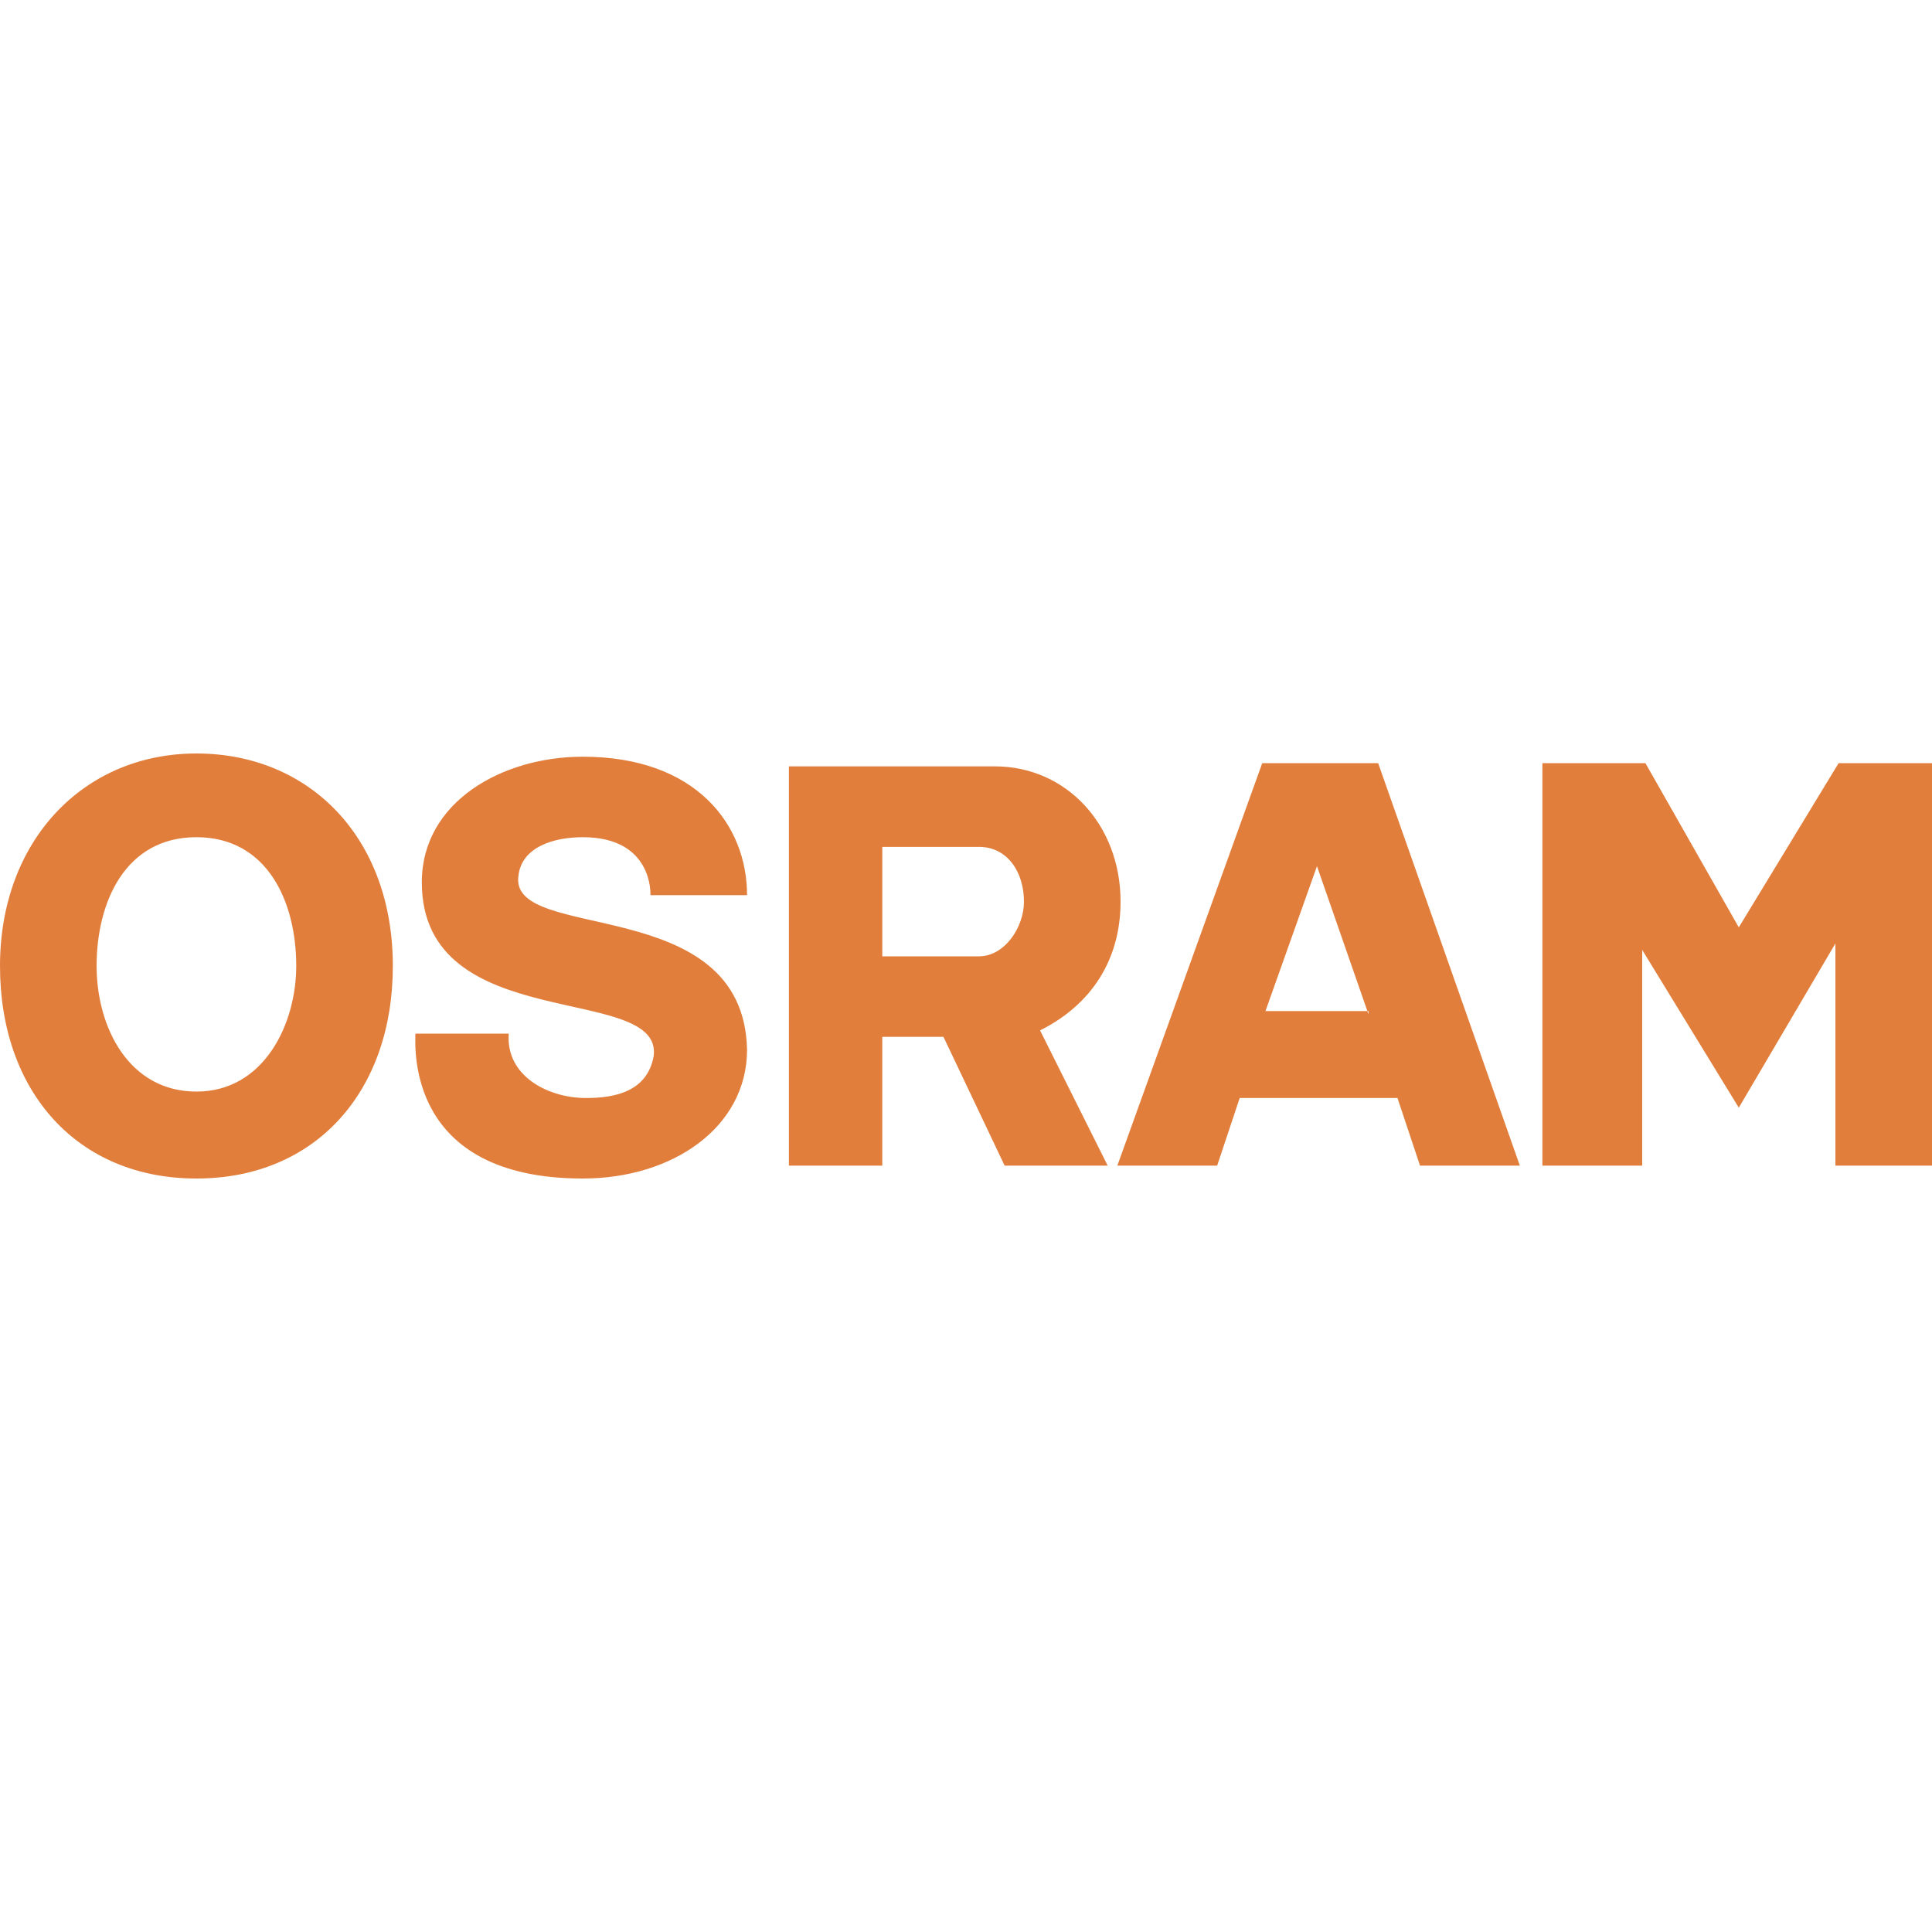 <?xml version="1.0" encoding="utf-8"?>
<!-- Generator: Adobe Illustrator 19.2.1, SVG Export Plug-In . SVG Version: 6.00 Build 0)  -->
<svg version="1.1" id="BRAND_-_Osram" xmlns="http://www.w3.org/2000/svg" xmlns:xlink="http://www.w3.org/1999/xlink" x="0px"
	 y="0px" viewBox="0 0 60 60" style="enable-background:new 0 0 60 60;" xml:space="preserve">
<style type="text/css">
	.Arched_x0020_Green{fill:url(#SVGID_1_);stroke:#FFFFFF;stroke-width:0.25;stroke-miterlimit:1;}
	.st0{fill-rule:evenodd;clip-rule:evenodd;fill:#E27E3B;}
</style>
<linearGradient id="SVGID_1_" gradientUnits="userSpaceOnUse" x1="-20" y1="262.205" x2="-19.293" y2="261.498">
	<stop  offset="0" style="stop-color:#1EAB4B"/>
	<stop  offset="0.983" style="stop-color:#19361A"/>
</linearGradient>
<path class="st0" d="M12.2,30c0,3.9-2.4,6.6-6.1,6.6C2.4,36.6,0,33.9,0,30c0-3.9,2.6-6.6,6.1-6.6C9.6,23.4,12.2,26,12.2,30L12.2,30z
	 M9.2,30c0-2-0.9-4-3.1-4C3.9,26,3,28,3,30c0,1.9,1,3.9,3.1,3.9C8.2,33.9,9.2,31.8,9.2,30L9.2,30z M23.2,32.6c0,2.4-2.3,4-5.1,4
	c-5.5,0-5.2-4.1-5.2-4.5h2.9c-0.1,1.3,1.2,2,2.4,2c0.9,0,1.9-0.2,2.1-1.3c0.3-2.3-7.2-0.6-7.2-5.4c0-2.5,2.5-3.9,5-3.9
	c3.5,0,5.1,2.1,5.1,4.3h-3c0,0,0.1-1.8-2.1-1.8c-0.9,0-1.9,0.3-2,1.2C15.8,29.3,23.1,27.7,23.2,32.6L23.2,32.6z M34.8,28
	c0,1.8-0.9,3.2-2.5,4l2.1,4.2h-3.2l-1.9-4h-1.9v4h-2.9V23.8h6.4C33.1,23.8,34.8,25.6,34.8,28L34.8,28z M31.8,28
	c0-0.9-0.5-1.7-1.4-1.7h-3v3.4h3C31.2,29.7,31.8,28.8,31.8,28L31.8,28z M47.2,36.2h-3.1l-0.7-2.1h-4.9l-0.7,2.1h-3.1l4.5-12.5h3.6
	L47.2,36.2L47.2,36.2z M42.5,31.5l-1.6-4.6v0l-1.6,4.5H42.5L42.5,31.5z M60,36.2h-3l0-6.9l-3,5.1l-3-4.9v6.7h-3.1V23.7l3.2,0
	l2.9,5.1l3.1-5.1l3.1,0V36.2L60,36.2z"/>
<g>
</g>
<g>
</g>
<g>
</g>
<g>
</g>
<g>
</g>
<g>
</g>
</svg>
